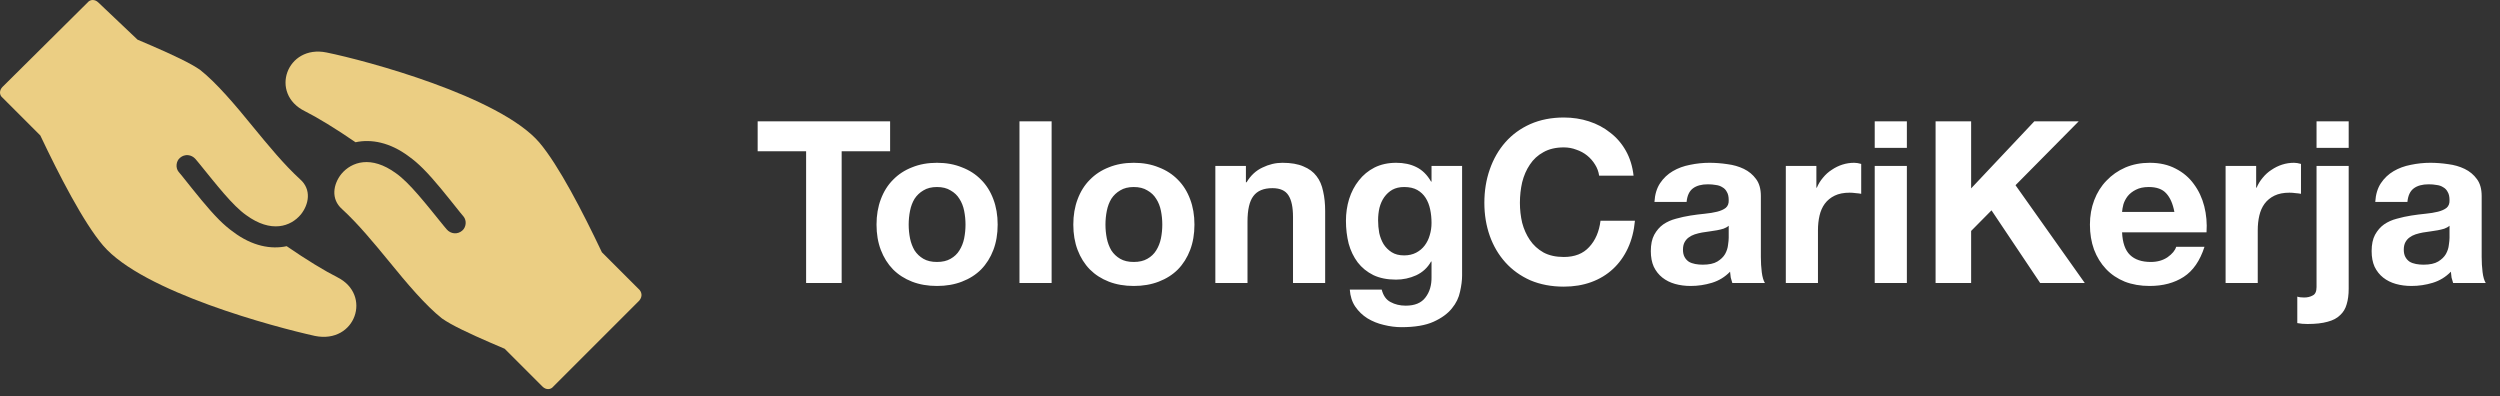 <svg width="265" height="42" viewBox="0 0 265 42" fill="none" xmlns="http://www.w3.org/2000/svg">
<rect x="0" y="0" width="265" height="42" fill="#333333" stroke="none"/>
<path d="M35.755 29.387C34.467 28.743 32.464 27.527 30.389 26.096C28.743 26.454 26.74 26.096 24.737 24.593C24.236 24.236 23.735 23.806 23.234 23.306C22.018 22.09 20.73 20.444 19.299 18.655C19.156 18.512 19.085 18.369 18.942 18.226C18.584 17.797 18.655 17.081 19.085 16.724C19.585 16.294 20.301 16.366 20.73 16.867C20.873 17.01 20.945 17.153 21.088 17.296C22.948 19.585 24.665 21.803 26.096 22.805C28.743 24.737 30.818 24.021 31.891 22.733C32.75 21.66 33.036 20.086 31.82 19.013C30.102 17.439 28.457 15.436 26.811 13.432C24.951 11.143 22.948 8.782 21.231 7.423C20.229 6.707 18.226 5.777 16.08 4.847C15.579 4.633 14.577 4.203 14.577 4.203L10.428 0.268C10.07 -0.089 9.569 -0.089 9.283 0.268L0.268 9.211C-0.089 9.569 -0.089 10.07 0.268 10.356L4.275 14.363C6.278 18.584 8.854 23.592 10.928 26.024C15.15 30.961 29.172 34.681 33.394 35.611C37.686 36.47 39.475 31.247 35.755 29.387Z" fill="#EBCE83"/>
<path d="M67.807 30.746L63.8 26.74C61.797 22.519 59.221 17.511 57.147 15.078C52.925 10.213 38.831 6.421 34.61 5.563C30.389 4.704 28.529 9.927 32.32 11.787C33.608 12.431 35.611 13.647 37.686 15.078C39.332 14.72 41.335 15.078 43.338 16.581C43.839 16.938 44.34 17.367 44.841 17.868C46.057 19.085 47.345 20.73 48.776 22.519C48.919 22.662 48.99 22.805 49.133 22.948C49.491 23.377 49.42 24.093 48.99 24.451C48.489 24.88 47.774 24.808 47.345 24.307C47.202 24.164 47.13 24.021 46.987 23.878C45.127 21.589 43.41 19.371 41.979 18.369C39.332 16.437 37.257 17.153 36.184 18.441C35.325 19.514 35.039 21.088 36.255 22.161C37.972 23.735 39.618 25.738 41.264 27.741C43.124 30.031 45.127 32.392 46.844 33.751C47.846 34.467 49.849 35.397 51.995 36.327C52.496 36.541 53.498 36.971 53.498 36.971L57.504 40.977C57.862 41.335 58.363 41.335 58.649 40.977L67.592 32.034C68.093 31.605 68.093 31.104 67.807 30.746Z" fill="#EBCE83"/>
<path d="M85.448 16.032V30H89.216V16.032H94.352V12.864H80.312V16.032H85.448ZM96.32 23.808C96.32 23.312 96.368 22.824 96.464 22.344C96.56 21.864 96.72 21.44 96.944 21.072C97.184 20.704 97.496 20.408 97.88 20.184C98.264 19.944 98.744 19.824 99.32 19.824C99.896 19.824 100.376 19.944 100.76 20.184C101.16 20.408 101.472 20.704 101.696 21.072C101.936 21.44 102.104 21.864 102.2 22.344C102.296 22.824 102.344 23.312 102.344 23.808C102.344 24.304 102.296 24.792 102.2 25.272C102.104 25.736 101.936 26.16 101.696 26.544C101.472 26.912 101.16 27.208 100.76 27.432C100.376 27.656 99.896 27.768 99.32 27.768C98.744 27.768 98.264 27.656 97.88 27.432C97.496 27.208 97.184 26.912 96.944 26.544C96.72 26.16 96.56 25.736 96.464 25.272C96.368 24.792 96.32 24.304 96.32 23.808ZM92.912 23.808C92.912 24.8 93.064 25.696 93.368 26.496C93.672 27.296 94.104 27.984 94.664 28.56C95.224 29.12 95.896 29.552 96.68 29.856C97.464 30.16 98.344 30.312 99.32 30.312C100.296 30.312 101.176 30.16 101.96 29.856C102.76 29.552 103.44 29.12 104 28.56C104.56 27.984 104.992 27.296 105.296 26.496C105.6 25.696 105.752 24.8 105.752 23.808C105.752 22.816 105.6 21.92 105.296 21.12C104.992 20.304 104.56 19.616 104 19.056C103.44 18.48 102.76 18.04 101.96 17.736C101.176 17.416 100.296 17.256 99.32 17.256C98.344 17.256 97.464 17.416 96.68 17.736C95.896 18.04 95.224 18.48 94.664 19.056C94.104 19.616 93.672 20.304 93.368 21.12C93.064 21.92 92.912 22.816 92.912 23.808ZM108.064 12.864V30H111.472V12.864H108.064ZM117.179 23.808C117.179 23.312 117.227 22.824 117.323 22.344C117.419 21.864 117.579 21.44 117.803 21.072C118.043 20.704 118.355 20.408 118.739 20.184C119.123 19.944 119.603 19.824 120.179 19.824C120.755 19.824 121.235 19.944 121.619 20.184C122.019 20.408 122.331 20.704 122.555 21.072C122.795 21.44 122.963 21.864 123.059 22.344C123.155 22.824 123.203 23.312 123.203 23.808C123.203 24.304 123.155 24.792 123.059 25.272C122.963 25.736 122.795 26.16 122.555 26.544C122.331 26.912 122.019 27.208 121.619 27.432C121.235 27.656 120.755 27.768 120.179 27.768C119.603 27.768 119.123 27.656 118.739 27.432C118.355 27.208 118.043 26.912 117.803 26.544C117.579 26.16 117.419 25.736 117.323 25.272C117.227 24.792 117.179 24.304 117.179 23.808ZM113.771 23.808C113.771 24.8 113.923 25.696 114.227 26.496C114.531 27.296 114.963 27.984 115.523 28.56C116.083 29.12 116.755 29.552 117.539 29.856C118.323 30.16 119.203 30.312 120.179 30.312C121.155 30.312 122.035 30.16 122.819 29.856C123.619 29.552 124.299 29.12 124.859 28.56C125.419 27.984 125.851 27.296 126.155 26.496C126.459 25.696 126.611 24.8 126.611 23.808C126.611 22.816 126.459 21.92 126.155 21.12C125.851 20.304 125.419 19.616 124.859 19.056C124.299 18.48 123.619 18.04 122.819 17.736C122.035 17.416 121.155 17.256 120.179 17.256C119.203 17.256 118.323 17.416 117.539 17.736C116.755 18.04 116.083 18.48 115.523 19.056C114.963 19.616 114.531 20.304 114.227 21.12C113.923 21.92 113.771 22.816 113.771 23.808ZM128.827 17.592V30H132.235V23.496C132.235 22.232 132.443 21.328 132.859 20.784C133.275 20.224 133.947 19.944 134.875 19.944C135.691 19.944 136.259 20.2 136.579 20.712C136.899 21.208 137.059 21.968 137.059 22.992V30H140.467V22.368C140.467 21.6 140.395 20.904 140.251 20.28C140.123 19.64 139.891 19.104 139.555 18.672C139.219 18.224 138.755 17.88 138.163 17.64C137.587 17.384 136.843 17.256 135.931 17.256C135.211 17.256 134.507 17.424 133.819 17.76C133.131 18.08 132.571 18.6 132.139 19.32H132.067V17.592H128.827ZM148.838 27.072C148.31 27.072 147.87 26.96 147.518 26.736C147.166 26.512 146.878 26.224 146.654 25.872C146.446 25.52 146.294 25.128 146.198 24.696C146.118 24.248 146.078 23.8 146.078 23.352C146.078 22.888 146.126 22.448 146.222 22.032C146.334 21.6 146.502 21.224 146.726 20.904C146.966 20.568 147.254 20.304 147.59 20.112C147.942 19.92 148.358 19.824 148.838 19.824C149.398 19.824 149.862 19.928 150.23 20.136C150.598 20.344 150.894 20.624 151.118 20.976C151.342 21.328 151.502 21.736 151.598 22.2C151.694 22.648 151.742 23.128 151.742 23.64C151.742 24.088 151.678 24.52 151.55 24.936C151.438 25.336 151.262 25.696 151.022 26.016C150.782 26.336 150.478 26.592 150.11 26.784C149.742 26.976 149.318 27.072 148.838 27.072ZM154.982 29.208V17.592H151.742V19.248H151.694C151.278 18.528 150.758 18.016 150.134 17.712C149.526 17.408 148.814 17.256 147.998 17.256C147.134 17.256 146.366 17.424 145.694 17.76C145.038 18.096 144.486 18.552 144.038 19.128C143.59 19.688 143.246 20.344 143.006 21.096C142.782 21.832 142.67 22.6 142.67 23.4C142.67 24.248 142.766 25.056 142.958 25.824C143.166 26.576 143.486 27.24 143.918 27.816C144.35 28.376 144.902 28.824 145.574 29.16C146.246 29.48 147.046 29.64 147.974 29.64C148.726 29.64 149.438 29.488 150.11 29.184C150.798 28.864 151.326 28.376 151.694 27.72H151.742V29.352C151.758 30.232 151.542 30.96 151.094 31.536C150.662 32.112 149.966 32.4 149.006 32.4C148.398 32.4 147.862 32.272 147.398 32.016C146.934 31.776 146.622 31.336 146.462 30.696H143.078C143.126 31.4 143.318 32 143.654 32.496C144.006 33.008 144.438 33.424 144.95 33.744C145.478 34.064 146.054 34.296 146.678 34.44C147.318 34.6 147.942 34.68 148.55 34.68C149.974 34.68 151.11 34.488 151.958 34.104C152.806 33.72 153.454 33.248 153.902 32.688C154.35 32.144 154.638 31.552 154.766 30.912C154.91 30.272 154.982 29.704 154.982 29.208ZM169.51 18.624H173.158C173.046 17.632 172.774 16.752 172.342 15.984C171.91 15.216 171.358 14.576 170.686 14.064C170.03 13.536 169.278 13.136 168.43 12.864C167.598 12.592 166.71 12.456 165.766 12.456C164.454 12.456 163.27 12.688 162.214 13.152C161.174 13.616 160.294 14.256 159.574 15.072C158.854 15.888 158.302 16.848 157.918 17.952C157.534 19.04 157.342 20.224 157.342 21.504C157.342 22.752 157.534 23.92 157.918 25.008C158.302 26.08 158.854 27.016 159.574 27.816C160.294 28.616 161.174 29.248 162.214 29.712C163.27 30.16 164.454 30.384 165.766 30.384C166.822 30.384 167.79 30.224 168.67 29.904C169.55 29.584 170.318 29.12 170.974 28.512C171.63 27.904 172.158 27.168 172.558 26.304C172.958 25.44 173.206 24.472 173.302 23.4H169.654C169.51 24.552 169.11 25.48 168.454 26.184C167.814 26.888 166.918 27.24 165.766 27.24C164.918 27.24 164.198 27.08 163.606 26.76C163.014 26.424 162.534 25.984 162.166 25.44C161.798 24.896 161.526 24.288 161.35 23.616C161.19 22.928 161.11 22.224 161.11 21.504C161.11 20.752 161.19 20.024 161.35 19.32C161.526 18.616 161.798 17.992 162.166 17.448C162.534 16.888 163.014 16.448 163.606 16.128C164.198 15.792 164.918 15.624 165.766 15.624C166.23 15.624 166.67 15.704 167.086 15.864C167.518 16.008 167.902 16.216 168.238 16.488C168.574 16.76 168.854 17.08 169.078 17.448C169.302 17.8 169.446 18.192 169.51 18.624ZM175.371 21.408C175.419 20.608 175.619 19.944 175.971 19.416C176.323 18.888 176.771 18.464 177.315 18.144C177.859 17.824 178.467 17.6 179.139 17.472C179.827 17.328 180.515 17.256 181.203 17.256C181.827 17.256 182.459 17.304 183.099 17.4C183.739 17.48 184.323 17.648 184.851 17.904C185.379 18.16 185.811 18.52 186.147 18.984C186.483 19.432 186.651 20.032 186.651 20.784V27.24C186.651 27.8 186.683 28.336 186.747 28.848C186.811 29.36 186.923 29.744 187.083 30H183.627C183.563 29.808 183.507 29.616 183.459 29.424C183.427 29.216 183.403 29.008 183.387 28.8C182.843 29.36 182.203 29.752 181.467 29.976C180.731 30.2 179.979 30.312 179.211 30.312C178.619 30.312 178.067 30.24 177.555 30.096C177.043 29.952 176.595 29.728 176.211 29.424C175.827 29.12 175.523 28.736 175.299 28.272C175.091 27.808 174.987 27.256 174.987 26.616C174.987 25.912 175.107 25.336 175.347 24.888C175.603 24.424 175.923 24.056 176.307 23.784C176.707 23.512 177.155 23.312 177.651 23.184C178.163 23.04 178.675 22.928 179.187 22.848C179.699 22.768 180.203 22.704 180.699 22.656C181.195 22.608 181.635 22.536 182.019 22.44C182.403 22.344 182.707 22.208 182.931 22.032C183.155 21.84 183.259 21.568 183.243 21.216C183.243 20.848 183.179 20.56 183.051 20.352C182.939 20.128 182.779 19.96 182.571 19.848C182.379 19.72 182.147 19.64 181.875 19.608C181.619 19.56 181.339 19.536 181.035 19.536C180.363 19.536 179.835 19.68 179.451 19.968C179.067 20.256 178.843 20.736 178.779 21.408H175.371ZM183.243 23.928C183.099 24.056 182.915 24.16 182.691 24.24C182.483 24.304 182.251 24.36 181.995 24.408C181.755 24.456 181.499 24.496 181.227 24.528C180.955 24.56 180.683 24.6 180.411 24.648C180.155 24.696 179.899 24.76 179.643 24.84C179.403 24.92 179.187 25.032 178.995 25.176C178.819 25.304 178.675 25.472 178.563 25.68C178.451 25.888 178.395 26.152 178.395 26.472C178.395 26.776 178.451 27.032 178.563 27.24C178.675 27.448 178.827 27.616 179.019 27.744C179.211 27.856 179.435 27.936 179.691 27.984C179.947 28.032 180.211 28.056 180.483 28.056C181.155 28.056 181.675 27.944 182.043 27.72C182.411 27.496 182.683 27.232 182.859 26.928C183.035 26.608 183.139 26.288 183.171 25.968C183.219 25.648 183.243 25.392 183.243 25.2V23.928ZM189.296 17.592V30H192.704V24.408C192.704 23.848 192.76 23.328 192.872 22.848C192.984 22.368 193.168 21.952 193.424 21.6C193.696 21.232 194.048 20.944 194.48 20.736C194.912 20.528 195.44 20.424 196.064 20.424C196.272 20.424 196.488 20.44 196.712 20.472C196.936 20.488 197.128 20.512 197.288 20.544V17.376C197.016 17.296 196.768 17.256 196.544 17.256C196.112 17.256 195.696 17.32 195.296 17.448C194.896 17.576 194.52 17.76 194.168 18C193.816 18.224 193.504 18.504 193.232 18.84C192.96 19.16 192.744 19.512 192.584 19.896H192.536V17.592H189.296ZM202.128 15.672V12.864H198.72V15.672H202.128ZM198.72 17.592V30H202.128V17.592H198.72ZM205.172 12.864V30H208.94V24.48L211.1 22.296L216.26 30H220.988L213.644 19.632L220.34 12.864H215.636L208.94 19.968V12.864H205.172ZM230.484 22.464H224.94C224.956 22.224 225.004 21.952 225.084 21.648C225.18 21.344 225.332 21.056 225.54 20.784C225.764 20.512 226.052 20.288 226.404 20.112C226.772 19.92 227.228 19.824 227.772 19.824C228.604 19.824 229.22 20.048 229.62 20.496C230.036 20.944 230.324 21.6 230.484 22.464ZM224.94 24.624H233.892C233.956 23.664 233.876 22.744 233.652 21.864C233.428 20.984 233.06 20.2 232.548 19.512C232.052 18.824 231.412 18.28 230.628 17.88C229.844 17.464 228.924 17.256 227.868 17.256C226.924 17.256 226.06 17.424 225.276 17.76C224.508 18.096 223.844 18.56 223.284 19.152C222.724 19.728 222.292 20.416 221.988 21.216C221.684 22.016 221.532 22.88 221.532 23.808C221.532 24.768 221.676 25.648 221.964 26.448C222.268 27.248 222.692 27.936 223.236 28.512C223.78 29.088 224.444 29.536 225.228 29.856C226.012 30.16 226.892 30.312 227.868 30.312C229.276 30.312 230.476 29.992 231.468 29.352C232.46 28.712 233.196 27.648 233.676 26.16H230.676C230.564 26.544 230.26 26.912 229.764 27.264C229.268 27.6 228.676 27.768 227.988 27.768C227.028 27.768 226.292 27.52 225.78 27.024C225.268 26.528 224.988 25.728 224.94 24.624ZM235.913 17.592V30H239.321V24.408C239.321 23.848 239.377 23.328 239.489 22.848C239.601 22.368 239.785 21.952 240.041 21.6C240.313 21.232 240.665 20.944 241.097 20.736C241.529 20.528 242.057 20.424 242.681 20.424C242.889 20.424 243.105 20.44 243.329 20.472C243.553 20.488 243.745 20.512 243.905 20.544V17.376C243.633 17.296 243.385 17.256 243.161 17.256C242.729 17.256 242.313 17.32 241.913 17.448C241.513 17.576 241.137 17.76 240.785 18C240.433 18.224 240.121 18.504 239.849 18.84C239.577 19.16 239.361 19.512 239.201 19.896H239.153V17.592H235.913ZM248.961 15.672V12.864H245.553V15.672H248.961ZM243.513 31.44V34.248C243.833 34.312 244.193 34.344 244.593 34.344C245.457 34.344 246.169 34.264 246.729 34.104C247.289 33.96 247.729 33.728 248.049 33.408C248.385 33.104 248.617 32.72 248.745 32.256C248.889 31.792 248.961 31.24 248.961 30.6V17.592H245.553V30.432C245.553 30.896 245.417 31.192 245.145 31.32C244.889 31.464 244.585 31.536 244.233 31.536C243.929 31.536 243.689 31.504 243.513 31.44ZM251.777 21.408C251.825 20.608 252.025 19.944 252.377 19.416C252.729 18.888 253.177 18.464 253.721 18.144C254.265 17.824 254.873 17.6 255.545 17.472C256.233 17.328 256.921 17.256 257.609 17.256C258.233 17.256 258.865 17.304 259.505 17.4C260.145 17.48 260.729 17.648 261.257 17.904C261.785 18.16 262.217 18.52 262.553 18.984C262.889 19.432 263.057 20.032 263.057 20.784V27.24C263.057 27.8 263.089 28.336 263.153 28.848C263.217 29.36 263.329 29.744 263.489 30H260.033C259.969 29.808 259.913 29.616 259.865 29.424C259.833 29.216 259.809 29.008 259.793 28.8C259.249 29.36 258.609 29.752 257.873 29.976C257.137 30.2 256.385 30.312 255.617 30.312C255.025 30.312 254.473 30.24 253.961 30.096C253.449 29.952 253.001 29.728 252.617 29.424C252.233 29.12 251.929 28.736 251.705 28.272C251.497 27.808 251.393 27.256 251.393 26.616C251.393 25.912 251.513 25.336 251.753 24.888C252.009 24.424 252.329 24.056 252.713 23.784C253.113 23.512 253.561 23.312 254.057 23.184C254.569 23.04 255.081 22.928 255.593 22.848C256.105 22.768 256.609 22.704 257.105 22.656C257.601 22.608 258.041 22.536 258.425 22.44C258.809 22.344 259.113 22.208 259.337 22.032C259.561 21.84 259.665 21.568 259.649 21.216C259.649 20.848 259.585 20.56 259.457 20.352C259.345 20.128 259.185 19.96 258.977 19.848C258.785 19.72 258.553 19.64 258.281 19.608C258.025 19.56 257.745 19.536 257.441 19.536C256.769 19.536 256.241 19.68 255.857 19.968C255.473 20.256 255.249 20.736 255.185 21.408H251.777ZM259.649 23.928C259.505 24.056 259.321 24.16 259.097 24.24C258.889 24.304 258.657 24.36 258.401 24.408C258.161 24.456 257.905 24.496 257.633 24.528C257.361 24.56 257.089 24.6 256.817 24.648C256.561 24.696 256.305 24.76 256.049 24.84C255.809 24.92 255.593 25.032 255.401 25.176C255.225 25.304 255.081 25.472 254.969 25.68C254.857 25.888 254.801 26.152 254.801 26.472C254.801 26.776 254.857 27.032 254.969 27.24C255.081 27.448 255.233 27.616 255.425 27.744C255.617 27.856 255.841 27.936 256.097 27.984C256.353 28.032 256.617 28.056 256.889 28.056C257.561 28.056 258.081 27.944 258.449 27.72C258.817 27.496 259.089 27.232 259.265 26.928C259.441 26.608 259.545 26.288 259.577 25.968C259.625 25.648 259.649 25.392 259.649 25.2V23.928Z" fill="white"/>
</svg>
